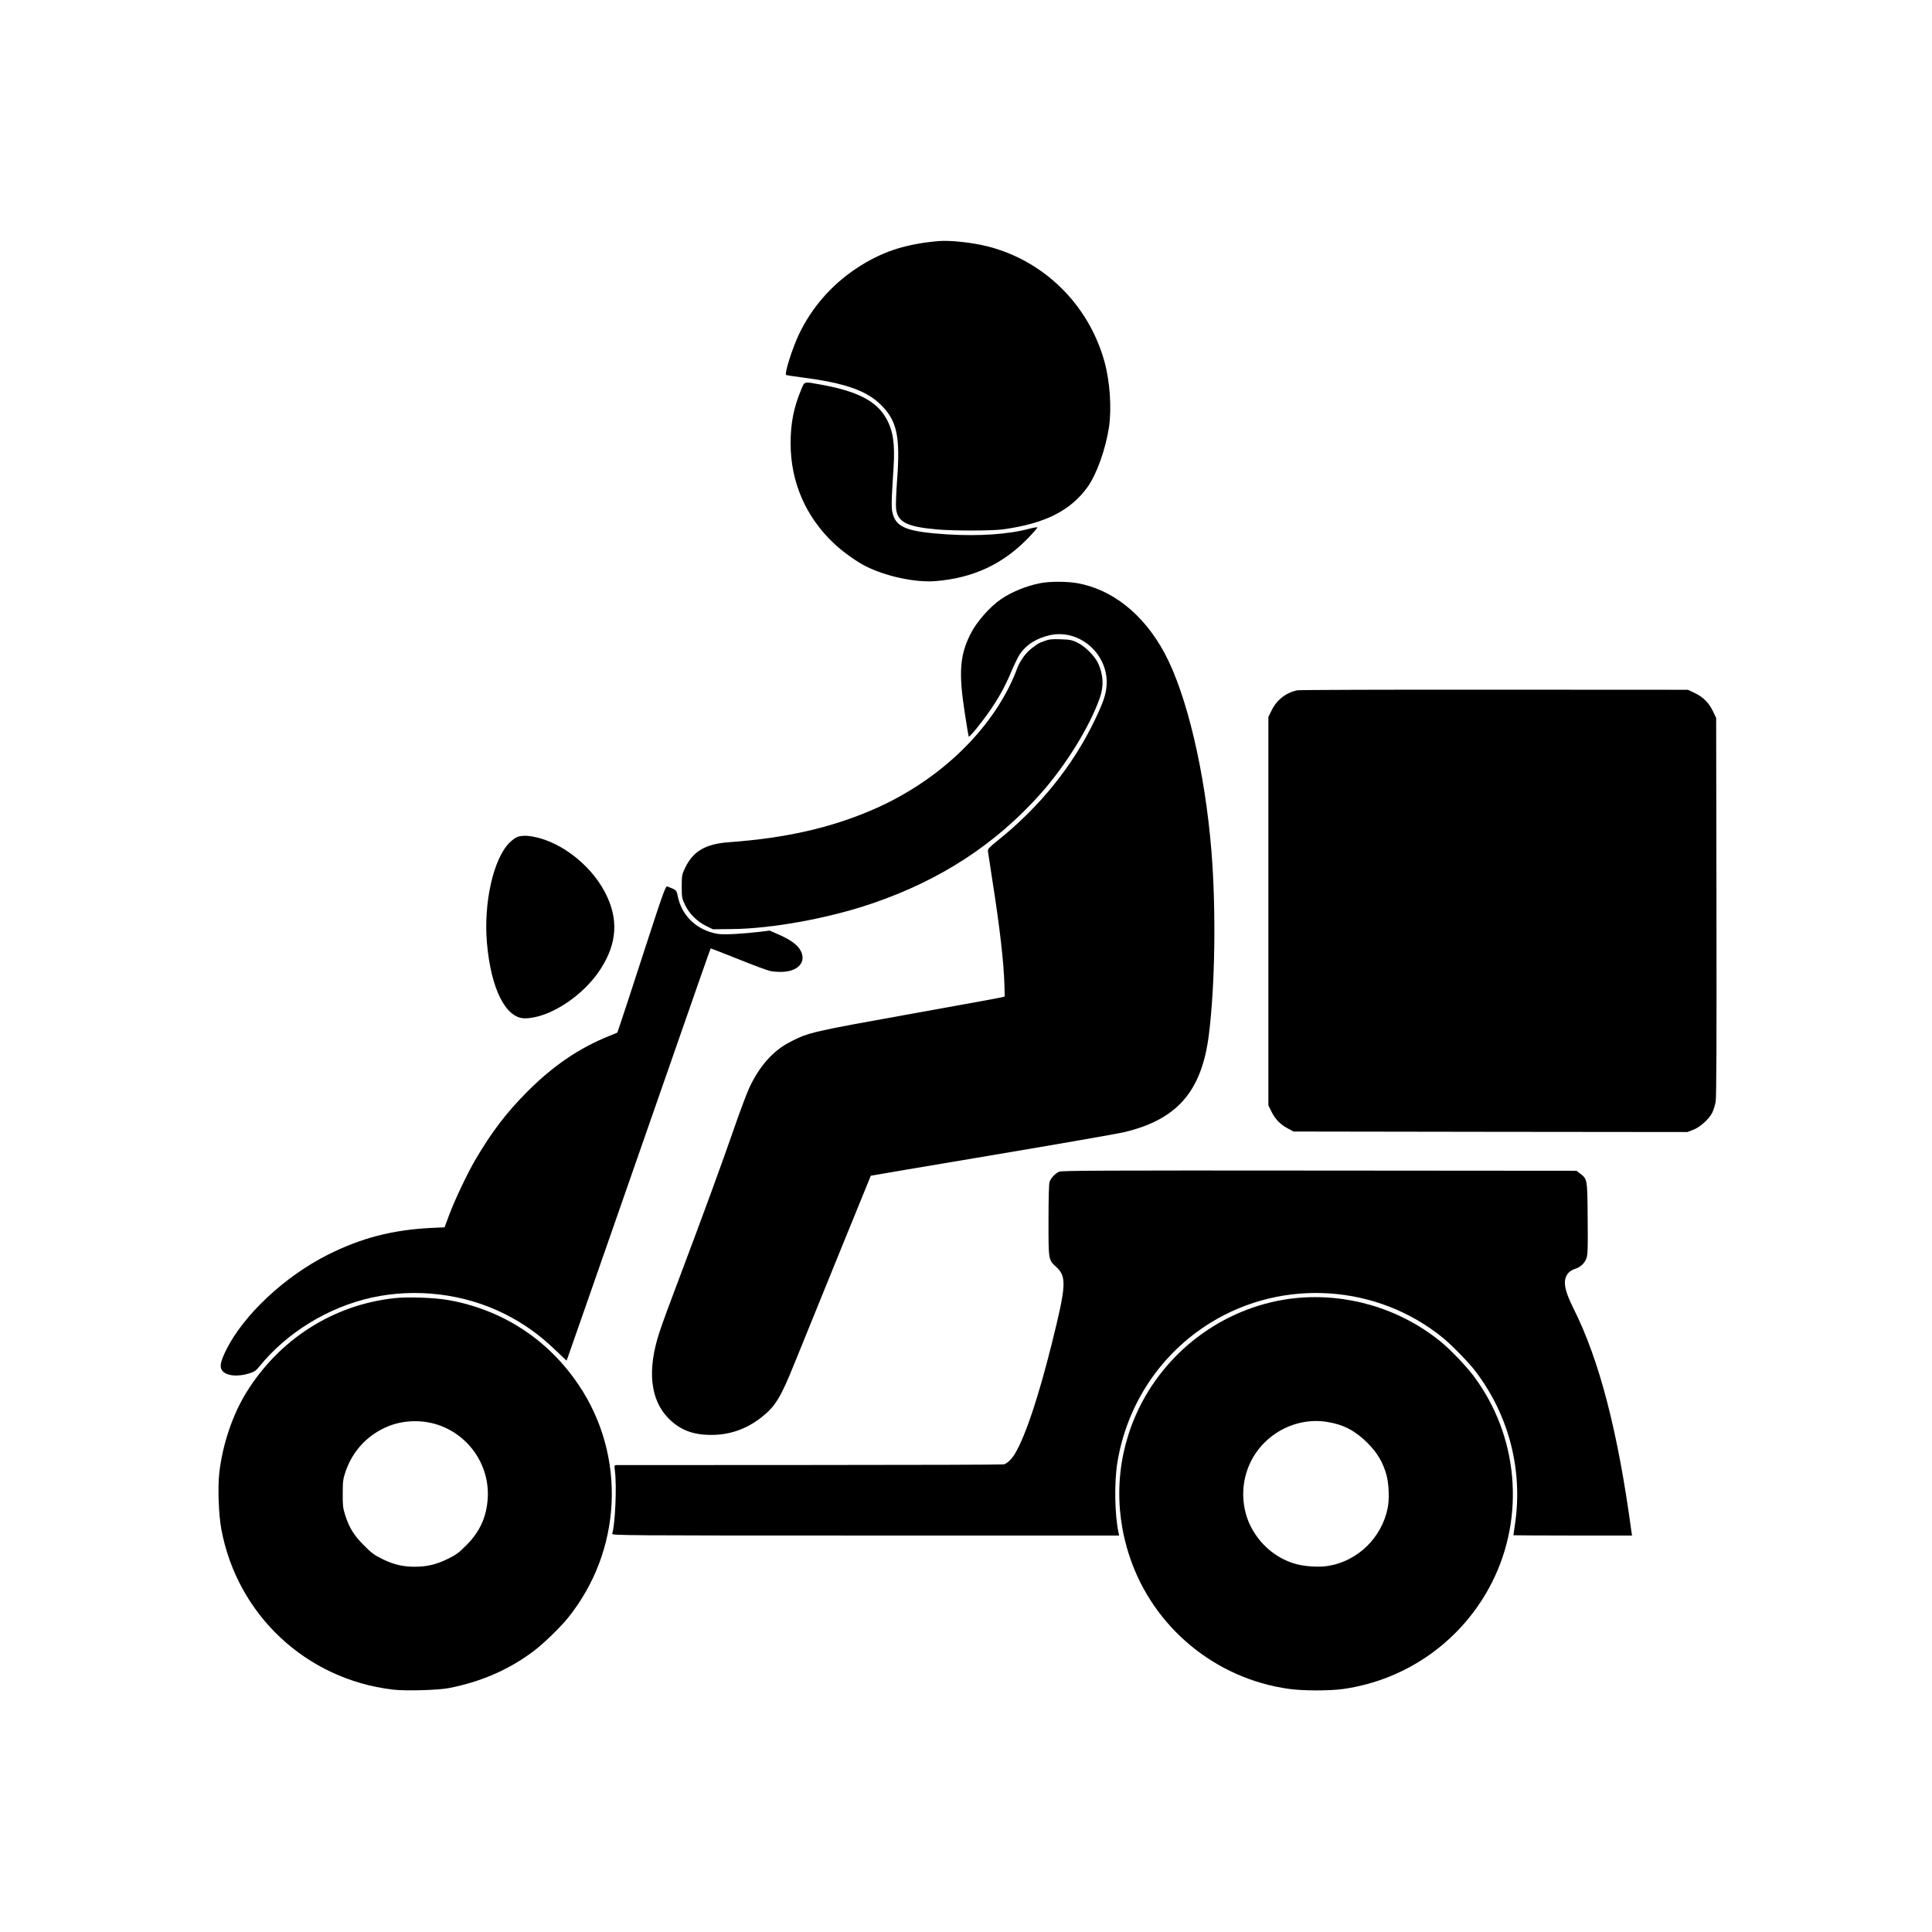 <?xml version="1.0" standalone="no"?>
<!DOCTYPE svg PUBLIC "-//W3C//DTD SVG 20010904//EN"
 "http://www.w3.org/TR/2001/REC-SVG-20010904/DTD/svg10.dtd">
<svg version="1.0" xmlns="http://www.w3.org/2000/svg"
 width="1920pt" height="1920pt" viewBox="0 0 1920 1920"
 preserveAspectRatio="xMidYMid meet">

<g transform="translate(0,1920) scale(0.1,-0.1)"
fill="#000000" stroke="none">
<path d="M9325 16804 c-337 -30 -572 -109 -820 -275 -245 -164 -439 -388 -564
-649 -67 -142 -146 -389 -129 -406 3 -3 75 -14 159 -25 425 -55 639 -129 785
-274 159 -157 192 -315 159 -749 -9 -125 -14 -252 -10 -282 16 -132 105 -178
400 -205 161 -15 549 -15 660 0 417 56 676 186 845 424 89 125 179 378 211
592 28 190 9 459 -46 655 -158 564 -599 998 -1158 1141 -153 39 -378 63 -492
53z"/>
<path d="M7962 15328 c-75 -181 -105 -335 -105 -533 0 -386 150 -732 433 -998
81 -77 222 -178 311 -223 202 -102 496 -165 697 -149 374 31 668 168 920 428
50 53 92 100 92 105 0 5 -37 -1 -83 -13 -204 -55 -499 -75 -807 -56 -393 25
-508 66 -546 199 -18 60 -17 106 6 466 15 237 -4 366 -74 490 -97 172 -287
269 -655 335 -165 30 -154 33 -189 -51z"/>
<path d="M10336 13404 c-135 -26 -281 -86 -386 -157 -112 -76 -245 -227 -305
-347 -106 -211 -119 -381 -59 -773 20 -133 39 -244 41 -247 6 -6 54 49 132
150 132 172 220 322 295 504 25 59 59 129 76 157 65 100 169 167 306 197 296
64 585 -194 561 -503 -7 -90 -33 -166 -118 -343 -216 -451 -546 -861 -964
-1195 -85 -69 -100 -84 -97 -106 2 -14 21 -138 42 -276 76 -481 116 -832 122
-1059 l3 -109 -30 -8 c-16 -5 -408 -76 -870 -159 -1024 -184 -1044 -189 -1228
-282 -173 -88 -309 -241 -411 -459 -24 -52 -90 -227 -146 -389 -130 -375 -316
-882 -532 -1455 -94 -247 -190 -508 -213 -580 -126 -381 -94 -678 92 -864 114
-113 239 -161 424 -161 182 0 349 59 495 174 140 110 191 194 329 536 113 279
757 1864 759 1866 0 1 541 92 1201 203 660 111 1250 214 1310 228 533 125 778
405 849 973 61 489 72 1231 26 1810 -63 795 -246 1569 -467 1980 -206 384
-519 634 -870 695 -104 18 -274 18 -367 -1z"/>
<path d="M10383 12831 c-64 -23 -66 -25 -130 -74 -64 -48 -124 -135 -152 -219
-12 -35 -46 -112 -76 -171 -257 -509 -754 -955 -1348 -1212 -422 -183 -870
-284 -1434 -325 -233 -17 -357 -90 -436 -258 -30 -63 -32 -74 -32 -182 0 -110
2 -118 34 -185 43 -88 118 -162 208 -207 l68 -33 185 2 c396 3 963 106 1399
255 679 232 1225 588 1674 1092 250 281 489 669 588 954 40 116 34 229 -19
342 -34 73 -130 168 -207 205 -52 25 -74 29 -165 32 -85 3 -115 0 -157 -16z"/>
<path d="M12893 12340 c-112 -23 -204 -94 -255 -198 l-33 -67 0 -1930 0 -1930
27 -55 c39 -80 88 -132 160 -171 l63 -34 1957 -3 1957 -2 55 21 c69 25 158
105 191 169 13 26 29 76 35 111 8 45 10 617 8 1939 l-3 1875 -32 67 c-40 84
-97 141 -181 181 l-67 32 -1920 1 c-1056 1 -1939 -2 -1962 -6z"/>
<path d="M5155 10887 c-26 -6 -57 -28 -93 -63 -159 -160 -257 -596 -223 -994
40 -457 186 -749 376 -750 240 0 580 220 753 489 167 258 181 503 44 764 -154
294 -480 532 -767 560 -27 3 -68 0 -90 -6z"/>
<path d="M6409 9772 c-112 -345 -219 -674 -239 -731 l-35 -103 -80 -33 c-298
-119 -559 -297 -815 -554 -208 -209 -354 -401 -515 -675 -80 -137 -204 -397
-260 -547 l-47 -126 -132 -6 c-385 -19 -698 -100 -1031 -268 -426 -215 -831
-594 -1005 -940 -57 -115 -69 -169 -45 -205 36 -56 150 -70 268 -34 54 17 71
28 103 68 271 336 683 590 1115 686 443 98 923 39 1323 -161 193 -97 348 -208
512 -366 l104 -99 11 28 c11 29 140 399 799 2289 546 1567 620 1778 623 1780
1 1 123 -47 272 -106 148 -60 294 -114 324 -120 31 -6 87 -9 126 -7 153 10
228 101 173 208 -30 58 -98 109 -216 161 l-93 41 -87 -11 c-182 -22 -368 -32
-428 -22 -206 34 -358 177 -398 373 -13 64 -12 62 -102 98 -19 8 -31 -23 -225
-618z"/>
<path d="M10525 7556 c-37 -17 -80 -62 -94 -99 -7 -18 -11 -157 -11 -383 0
-402 -2 -392 78 -466 104 -97 99 -182 -48 -771 -129 -515 -253 -889 -356
-1071 -35 -63 -85 -112 -120 -119 -16 -3 -884 -6 -1929 -6 -1045 -1 -1909 -1
-1921 -1 -19 0 -20 -4 -13 -57 19 -153 3 -532 -27 -625 -5 -17 115 -18 2516
-18 l2522 0 -6 28 c-39 181 -44 504 -11 702 96 578 431 1079 924 1384 721 446
1660 384 2315 -153 86 -71 255 -244 317 -326 335 -438 476 -987 394 -1529 -8
-55 -15 -101 -15 -103 0 -1 265 -3 589 -3 l590 0 -5 32 c-134 996 -318 1707
-574 2219 -97 192 -112 290 -55 357 13 16 42 34 64 41 55 16 96 53 116 104 14
37 16 89 13 397 -3 396 -3 392 -75 447 l-36 28 -2556 2 c-2120 2 -2561 0
-2586 -11z"/>
<path d="M3920 6299 c-609 -66 -1145 -408 -1473 -939 -137 -223 -236 -517
-268 -800 -16 -143 -6 -413 20 -555 158 -853 843 -1494 1705 -1596 124 -15
441 -6 551 14 317 60 600 182 845 366 98 73 266 236 343 331 540 669 584 1609
108 2316 -305 454 -761 751 -1301 845 -133 23 -401 33 -530 18z m400 -1249
c327 -92 548 -402 527 -740 -12 -188 -79 -334 -216 -470 -71 -71 -102 -94
-181 -132 -114 -56 -208 -78 -327 -78 -121 0 -209 21 -322 76 -81 40 -109 60
-186 138 -100 100 -146 176 -187 306 -20 64 -23 95 -22 210 0 120 4 144 28
215 71 209 223 370 427 452 140 56 309 65 459 23z"/>
<path d="M12871 6299 c-663 -70 -1257 -488 -1552 -1094 -224 -461 -257 -982
-93 -1474 233 -701 849 -1213 1583 -1315 141 -20 403 -20 540 -1 639 91 1190
487 1480 1063 330 657 259 1455 -184 2047 -75 101 -237 269 -335 348 -402 324
-925 479 -1439 426z m319 -1230 c161 -26 277 -86 400 -209 99 -98 158 -200
191 -327 22 -86 27 -235 10 -318 -59 -295 -293 -525 -586 -576 -100 -17 -252
-7 -350 25 -183 58 -336 191 -425 366 -86 170 -99 380 -34 563 114 327 454
531 794 476z"/>
</g>
</svg>
